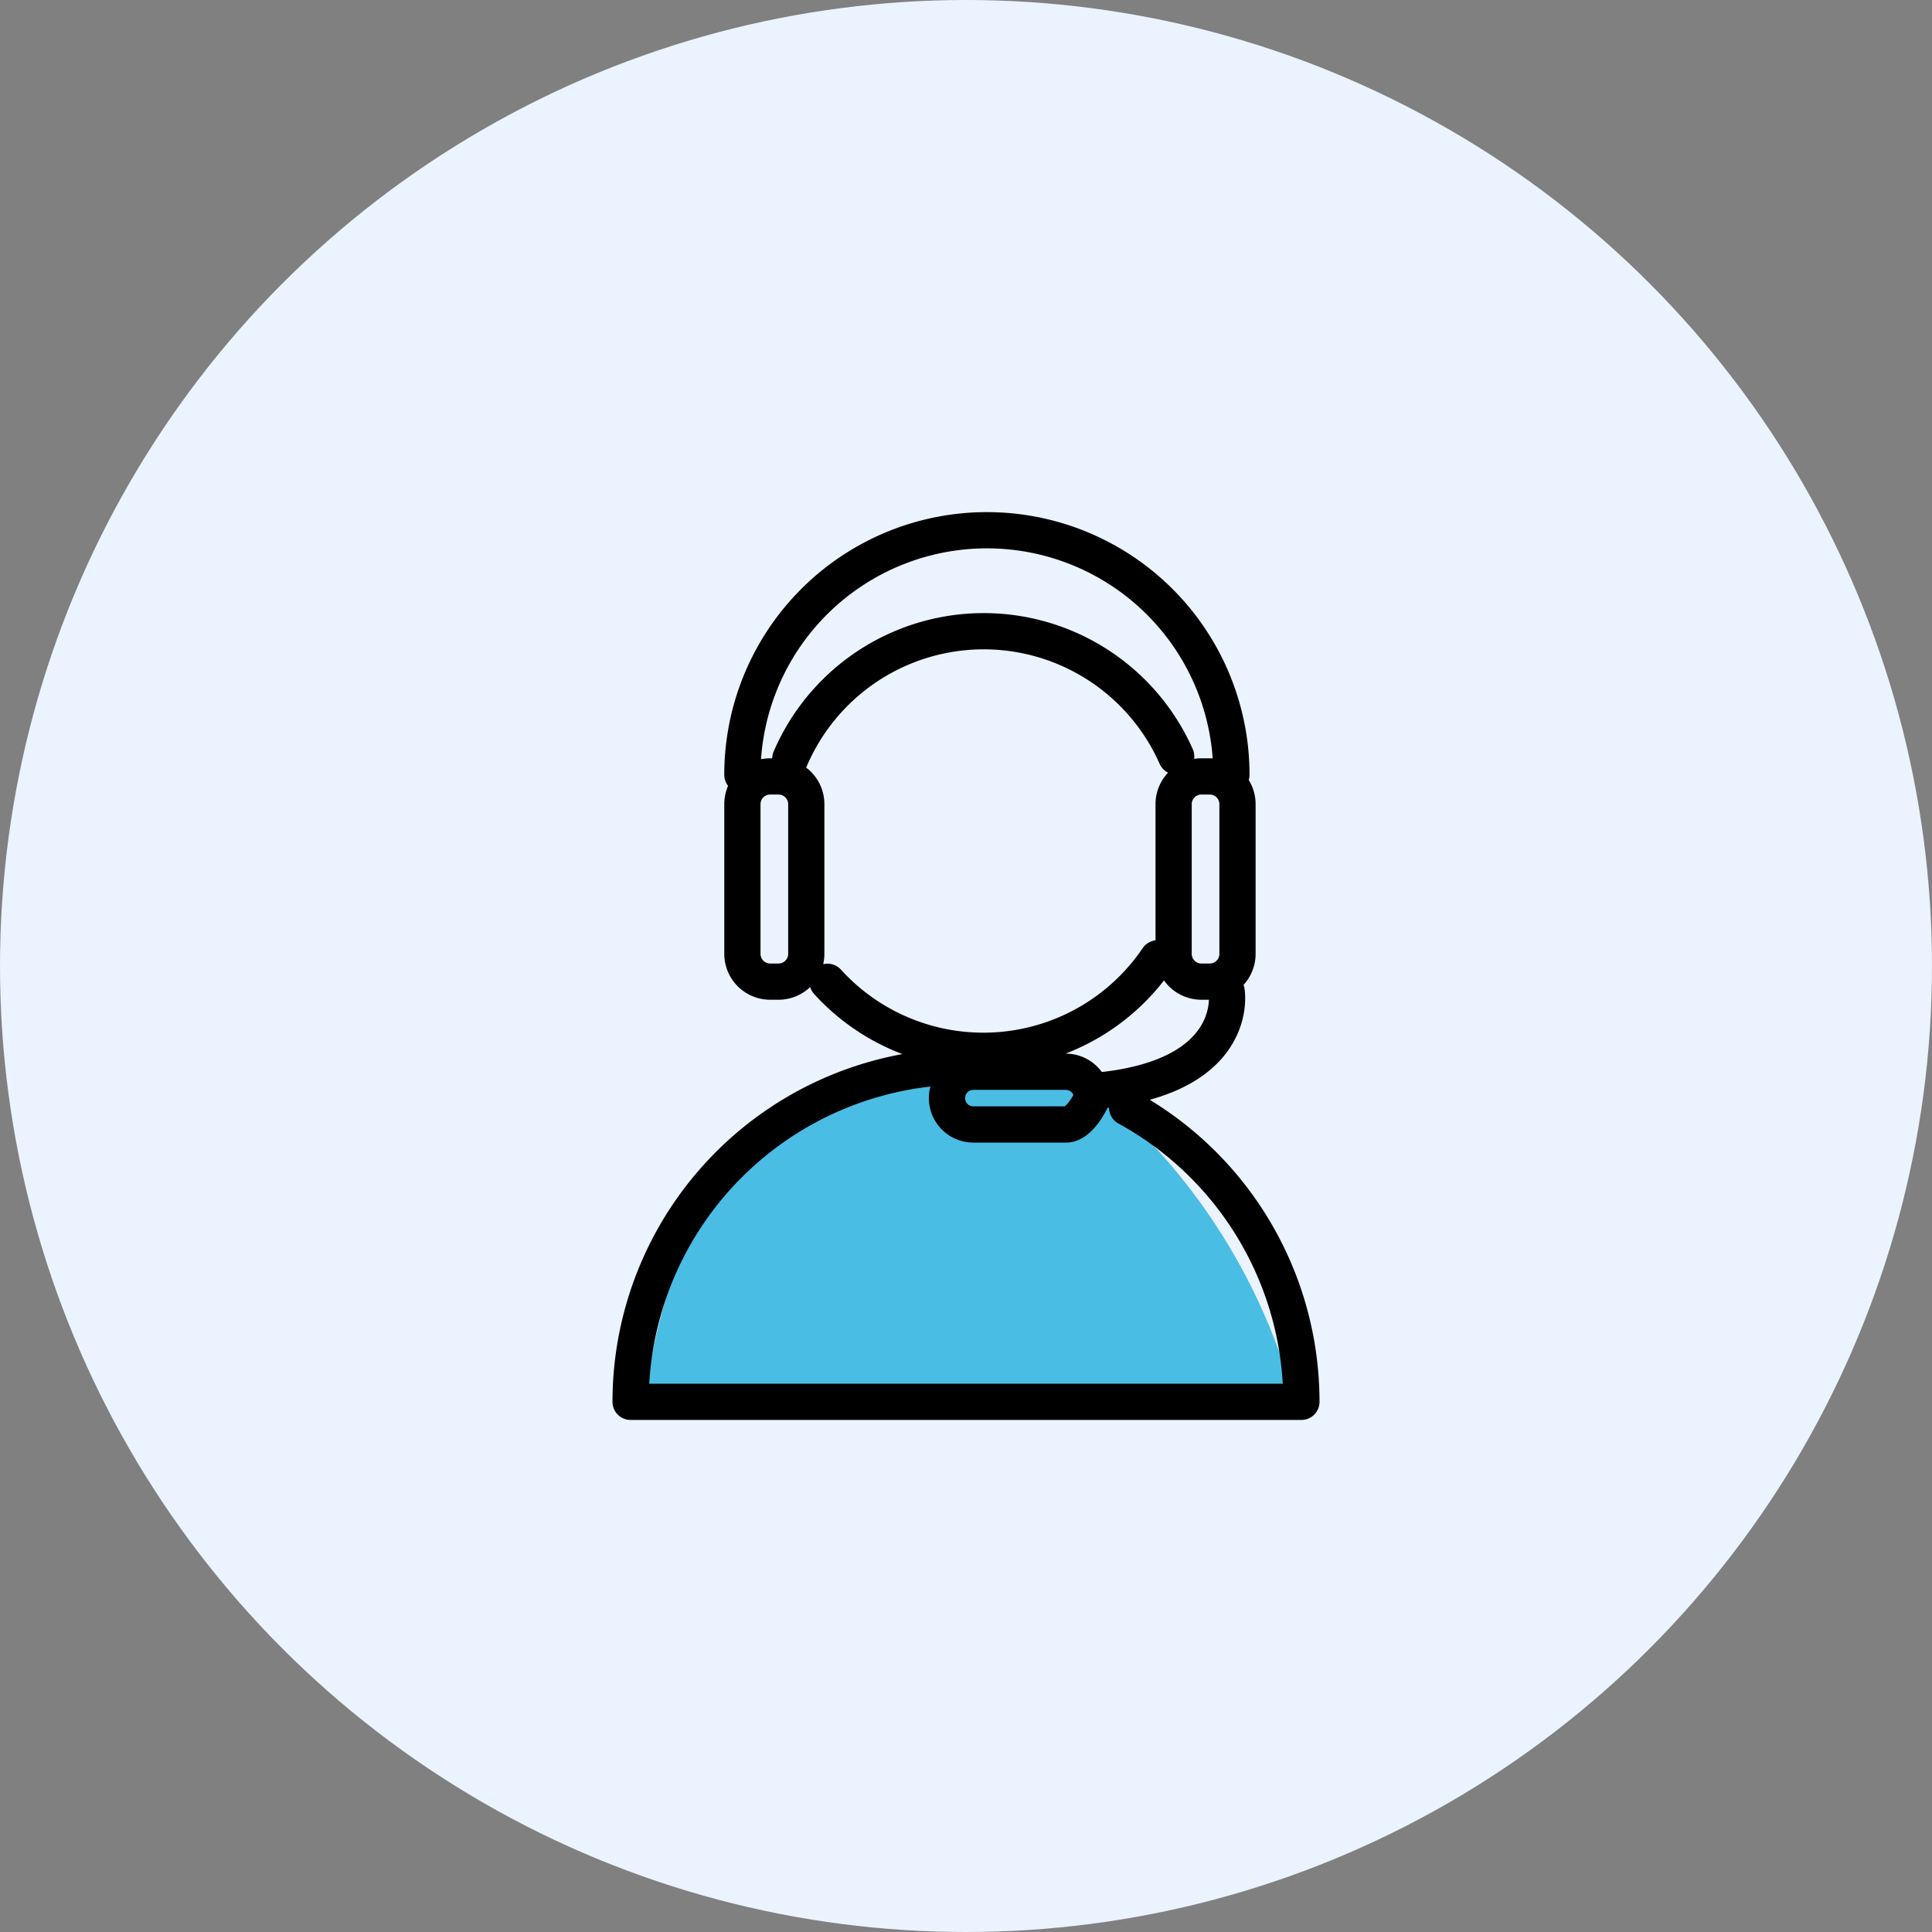 <svg xmlns="http://www.w3.org/2000/svg" width="80" height="80" viewBox="0 0 80 80">
  <rect x="0" y="0" width="80" height="80" fill="#808080" stroke="none"/>
  <g id="Group_999" data-name="Group 999" transform="translate(-861 -1626)">
    <circle id="Ellipse_1309" data-name="Ellipse 1309" cx="40" cy="40" r="40" transform="translate(861 1626)" fill="#ebf3fe"/>
    <path id="Path_12022" data-name="Path 12022" d="M872.714,2772.044s.92-11.106,7.971-12.409,9.426-1.993,13.258,1.992a25.21,25.21,0,0,1,5.365,9.35v1.067Z" transform="translate(15 -1088)" fill="#4abde4"/>
    <path id="Path_11899" data-name="Path 11899" d="M186.636,148.21a10.125,10.125,0,1,1,20.25,0M201.12,161.6a1.092,1.092,0,0,0-1.091-1.092H196.2a1.091,1.091,0,1,0,0,2.183h3.829C200.63,162.7,201.12,161.6,201.12,161.6Zm.132-.3c6.058-.542,5.436-4.12,5.436-4.12m-17.406-1.554v-6.17a1.151,1.151,0,0,0-1.118-1.177h-.377a1.15,1.15,0,0,0-1.15,1.177v6.17a1.15,1.15,0,0,0,1.15,1.15h.377A1.15,1.15,0,0,0,189.282,155.624Zm17.856,0v-6.17a1.15,1.15,0,0,0-1.15-1.177h-.377a1.151,1.151,0,0,0-1.118,1.177v6.17a1.15,1.15,0,0,0,1.15,1.15h.377A1.15,1.15,0,0,0,207.138,155.624Zm-16.976,1.157a8.716,8.716,0,0,0,13.67-.972m.767-8.359h0a8.716,8.716,0,0,0-15.978.092m7.275,12.744a13.888,13.888,0,0,0-13.888,13.888h27.776a13.889,13.889,0,0,0-7.215-12.182" transform="translate(705.104 1509.871)" fill="rgba(0,0,0,0)" stroke="#000" stroke-linecap="round" stroke-linejoin="round" stroke-width="1.5"/>
  </g>
</svg>
